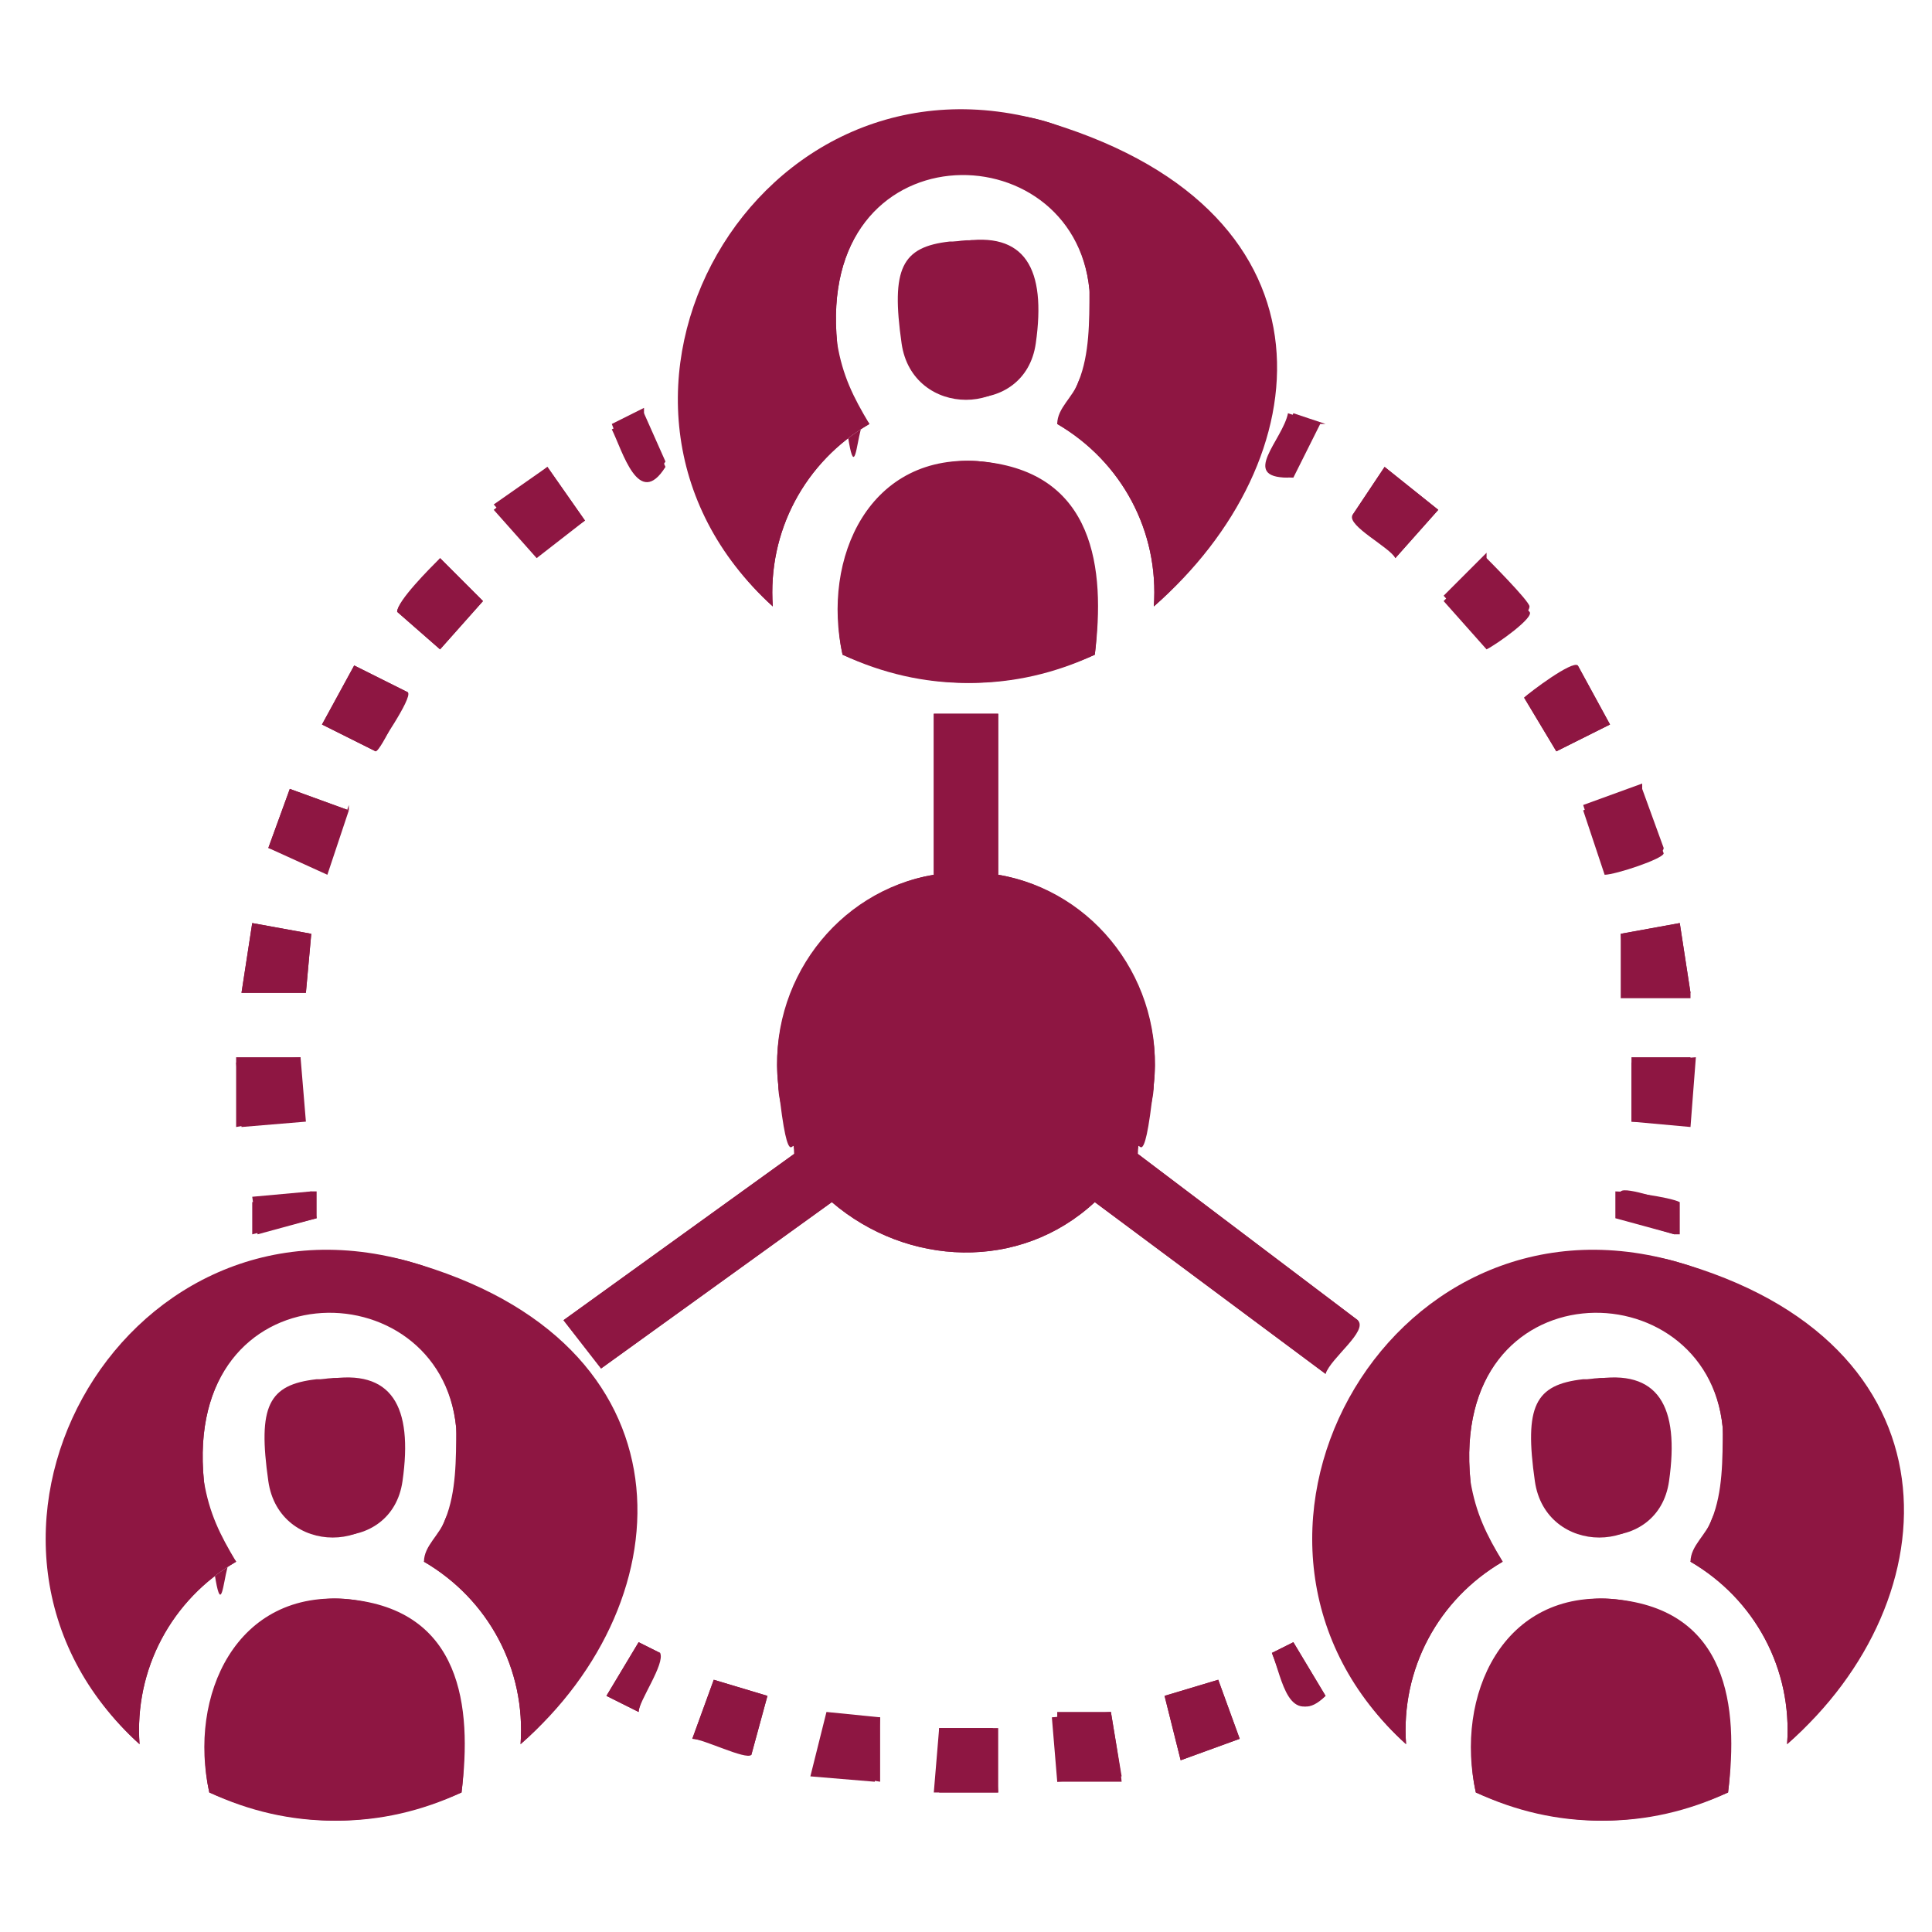 <?xml version="1.0" encoding="UTF-8"?>
<svg id="Layer_1" xmlns="http://www.w3.org/2000/svg" version="1.1" viewBox="0 0 36 36">
  <!-- Generator: Adobe Illustrator 29.2.1, SVG Export Plug-In . SVG Version: 2.1.0 Build 116)  -->
  <defs>
    <style>
      .st0 {
        fill: #8e1642;
      }
    </style>
  </defs>
  <path class="st0" d="M21.5,11.3c3.1-2.7,1.9-7.7-1.9-9s-9.4,5.2-5.2,9c-.1-1.4.6-2.7,1.8-3.4-.3-.5-.5-.9-.6-1.5-.4-4,4.4-4,4.7-1s0,1.2-.2,1.7-.3.5-.4.8c1.2.7,1.9,2,1.8,3.4ZM17.8,4.5c-.9.1-1,1.2-.9,1.9.2,1.3,2.2,1.4,2.4,0s-.2-2.1-1.4-1.9ZM12,7.7l-.6.3c.2.4.5,1.5,1,.7l-.4-.9ZM24.6,7.9l-.6-.2c-.1.5-.9,1.2,0,1.2l.5-1ZM20.4,12.2c.2-1.6-.3-3.4-2.1-3.6s-3,1.8-2.6,3.6c1.5.7,3.1.7,4.7,0ZM10.9,9.7l-.7-1-1,.8.8.9.9-.7ZM25.8,8.7l-.6.9c0,.2.7.5.8.8l.8-.9-1-.8ZM8.2,10.4c-.1.2-.8.8-.8,1l.8.7.8-.9-.8-.8ZM27.7,10.4l-.8.8.8.9c.2-.1.9-.6.8-.7s-.8-.9-.8-.9ZM7.6,12.9l-1-.5-.6,1.1,1,.5c0,0,.7-1,.6-1.1ZM29.4,12.4c-.1,0-.9.5-1,.6l.6,1,1-.5-.6-1.1ZM18.6,13.3h-1.2v3c-1.8.3-3.1,2-2.9,3.9s.3.8.3,1.3l-4.3,3.1.7.9,4.3-3.1c1.4,1.2,3.5,1.3,4.9,0l4.3,3.2c0-.3.7-.8.6-1l-4.1-3.1c0-.4.3-.8.3-1.3.2-1.8-1.1-3.6-2.9-3.9v-3ZM6.5,15.1l-1.1-.4-.4,1.1,1.1.4.4-1.2ZM30.6,14.7l-1.1.4.4,1.2c.2,0,1.1-.3,1.1-.4l-.4-1.1ZM5.8,17.4l-1.1-.2-.2,1.3h1.2c0,0,.1-1.1.1-1.1ZM31.5,18.5l-.2-1.3-1.1.2v1.2c.1,0,1.3,0,1.3,0ZM5.6,19.7h-1.2c0,0,0,1.3,0,1.3l1.2-.2v-1.2ZM31.6,19.7h-1.2c0,0,0,1.2,0,1.2h1.1c0,.1,0-1.2,0-1.2ZM5.8,22.2l-1.1.2v.6c0,0,1.2-.3,1.2-.3v-.5ZM31.2,23v-.6c-.1,0-.9-.3-1-.2v.5c0,0,1,.3,1,.3ZM9.7,32.5c3.1-2.7,1.9-7.9-2.1-9s-9.1,5.3-5,9c-.1-1.4.6-2.7,1.8-3.4-.3-.5-.5-.9-.6-1.5-.4-4,4.4-4,4.7-1s0,1.2-.2,1.7-.3.5-.4.8c1.2.7,1.9,2,1.8,3.4ZM33.3,32.5c3.1-2.7,1.9-7.9-2.1-9s-9.1,5.3-5,9c-.1-1.4.6-2.7,1.8-3.4-.3-.5-.5-.9-.6-1.5-.4-4,4.4-4,4.7-1s0,1.2-.2,1.7-.3.5-.4.8c1.2.7,1.9,2,1.8,3.4ZM6,25.7c-.9.1-1,1.2-.9,1.9.2,1.3,2.2,1.4,2.4,0s-.2-2.1-1.4-1.9ZM29.6,25.7c-.9.1-1,1.2-.9,1.9.2,1.3,2.2,1.4,2.4,0s-.2-2.1-1.4-1.9ZM8.6,33.4c.2-1.6-.3-3.4-2.1-3.6s-3,1.8-2.6,3.6c1.5.7,3.1.7,4.7,0ZM32.2,33.4c.2-1.6-.3-3.4-2.1-3.6s-3,1.8-2.6,3.6c1.5.7,3.1.7,4.7,0ZM12.3,30.8l-.4-.2-.6,1,.6.3c0-.2.5-.9.4-1.1ZM23.7,30.8c.2.5.3,1.4,1,.8l-.6-1-.4.2ZM14.3,31.6l-1-.3-.4,1.1c.2,0,1,.4,1.1.3l.3-1.1ZM22.7,31.3l-1,.3.3,1.2,1.1-.4-.4-1.1ZM16.4,32h-1c0-.1-.2,1-.2,1l1.2.2v-1.2ZM20.7,31.9h-1c0,.1,0,1.3,0,1.3h1.2c0-.1-.2-1.3-.2-1.3ZM18.5,32.2h-1v1.2c0,0,1.1,0,1.1,0v-1.2Z"/>
  <path class="st0" d="M21.5,11.3c.1-1.4-.6-2.7-1.8-3.4,0-.3.3-.5.4-.8.2-.5.2-1.1.2-1.7-.3-3.1-5.1-3-4.7,1s.3,1,.6,1.5c-1.2.7-1.9,2-1.8,3.4-4.2-3.8-.3-10.7,5.2-9s5,6.3,1.9,9Z"/>
  <path class="st0" d="M33.3,32.5c.1-1.4-.6-2.7-1.8-3.4,0-.3.3-.5.4-.8.2-.5.2-1.1.2-1.7-.3-3.1-5.1-3-4.7,1,0,.6.3,1,.6,1.5-1.2.7-1.9,2-1.8,3.4-4.1-3.7-.4-10.5,5-9s5.2,6.3,2.1,9Z"/>
  <path class="st0" d="M9.7,32.5c.1-1.4-.6-2.7-1.8-3.4,0-.3.3-.5.4-.8.2-.5.2-1.1.2-1.7-.3-3.1-5.1-3-4.7,1s.3,1,.6,1.5c-1.2.7-1.9,2-1.8,3.4-4.1-3.7-.4-10.5,5-9s5.2,6.3,2.1,9Z"/>
  <path class="st0" d="M18.6,13.3v3c1.8.3,3.1,2,2.9,3.9s-.3.8-.3,1.3l4.1,3.1c.2.2-.5.7-.6,1l-4.3-3.2c-1.4,1.3-3.5,1.2-4.9,0l-4.3,3.1-.7-.9,4.3-3.1c0-.4-.3-.8-.3-1.3-.2-1.8,1.1-3.6,2.9-3.9v-3h1.2ZM17.7,17.5c-2.9.3-2.6,4.9.5,4.7s2.8-5.1-.5-4.7Z"/>
  <path class="st0" d="M32.2,33.4c-1.5.7-3.1.7-4.7,0-.4-1.8.5-3.8,2.6-3.6s2.3,2,2.1,3.6Z"/>
  <path class="st0" d="M8.6,33.4c-1.5.7-3.1.7-4.7,0-.4-1.8.5-3.8,2.6-3.6s2.3,2,2.1,3.6Z"/>
  <path class="st0" d="M20.4,12.2c-1.5.7-3.1.7-4.7,0-.4-1.8.5-3.8,2.6-3.6s2.3,2,2.1,3.6Z"/>
  <path class="st0" d="M17.8,4.5c1.2-.2,1.5.9,1.4,1.9-.2,1.4-2.2,1.4-2.4,0s0-1.8.9-1.9Z"/>
  <path class="st0" d="M29.6,25.7c1.2-.2,1.5.9,1.4,1.9-.2,1.4-2.2,1.4-2.4,0s0-1.8.9-1.9Z"/>
  <path class="st0" d="M6,25.7c1.2-.2,1.5.9,1.4,1.9-.2,1.4-2.2,1.4-2.4,0s0-1.8.9-1.9Z"/>
  <polygon class="st0" points="10.9 9.7 10 10.3 9.2 9.4 10.2 8.7 10.9 9.7"/>
  <path class="st0" d="M27.7,10.4c0,0,.8.8.8.9,0,.2-.7.6-.8.7l-.8-.9.8-.8Z"/>
  <path class="st0" d="M29.4,12.4l.6,1.1-1,.5-.6-1c.1-.1.9-.7,1-.6Z"/>
  <path class="st0" d="M8.2,10.4l.8.8-.8.9-.8-.7c0-.2.6-.8.8-1Z"/>
  <polygon class="st0" points="5.8 17.4 5.7 18.5 4.5 18.5 4.7 17.2 5.8 17.4"/>
  <polygon class="st0" points="31.5 18.5 30.3 18.5 30.2 17.4 31.3 17.2 31.5 18.5"/>
  <path class="st0" d="M25.8,8.7l1,.8-.8.9c-.1-.2-.9-.6-.8-.8l.6-.9Z"/>
  <path class="st0" d="M7.6,12.9c0,0-.5,1.1-.6,1.1l-1-.5.6-1.1,1,.5Z"/>
  <path class="st0" d="M30.6,14.7l.4,1.1c0,.2-.9.3-1.1.4l-.4-1.2,1.1-.4Z"/>
  <polygon class="st0" points="6.5 15.1 6.1 16.3 5 15.8 5.4 14.7 6.5 15.1"/>
  <polygon class="st0" points="5.6 19.7 5.7 20.9 4.5 21 4.4 19.8 5.6 19.7"/>
  <polygon class="st0" points="31.6 19.7 31.5 21 30.4 20.9 30.4 19.8 31.6 19.7"/>
  <polygon class="st0" points="16.4 32 16.3 33.2 15.1 33.1 15.4 31.9 16.4 32"/>
  <polygon class="st0" points="18.5 32.2 18.6 33.4 17.4 33.4 17.5 32.2 18.5 32.2"/>
  <polygon class="st0" points="22.7 31.3 23.1 32.4 22 32.8 21.7 31.6 22.7 31.3"/>
  <polygon class="st0" points="20.7 31.9 20.9 33.1 19.7 33.2 19.6 32 20.7 31.9"/>
  <path class="st0" d="M14.3,31.6l-.3,1.1c-.1,0-.9-.3-1.1-.3l.4-1.1,1,.3Z"/>
  <path class="st0" d="M12,7.7l.4.9c-.5.8-.8-.2-1-.7l.6-.3Z"/>
  <path class="st0" d="M12.3,30.8c0,.2-.4.9-.4,1.1l-.6-.3.6-1,.4.2Z"/>
  <path class="st0" d="M24.6,7.9l-.5,1c-1,0-.2-.7,0-1.2l.6.2Z"/>
  <path class="st0" d="M23.7,30.8l.4-.2.6,1c-.6.6-.8-.3-1-.8Z"/>
  <path class="st0" d="M31.2,23l-1.1-.3v-.5c.2,0,1,.1,1.2.2v.6Z"/>
  <polygon class="st0" points="5.8 22.2 5.9 22.7 4.8 23 4.7 22.3 5.8 22.2"/>
</svg>